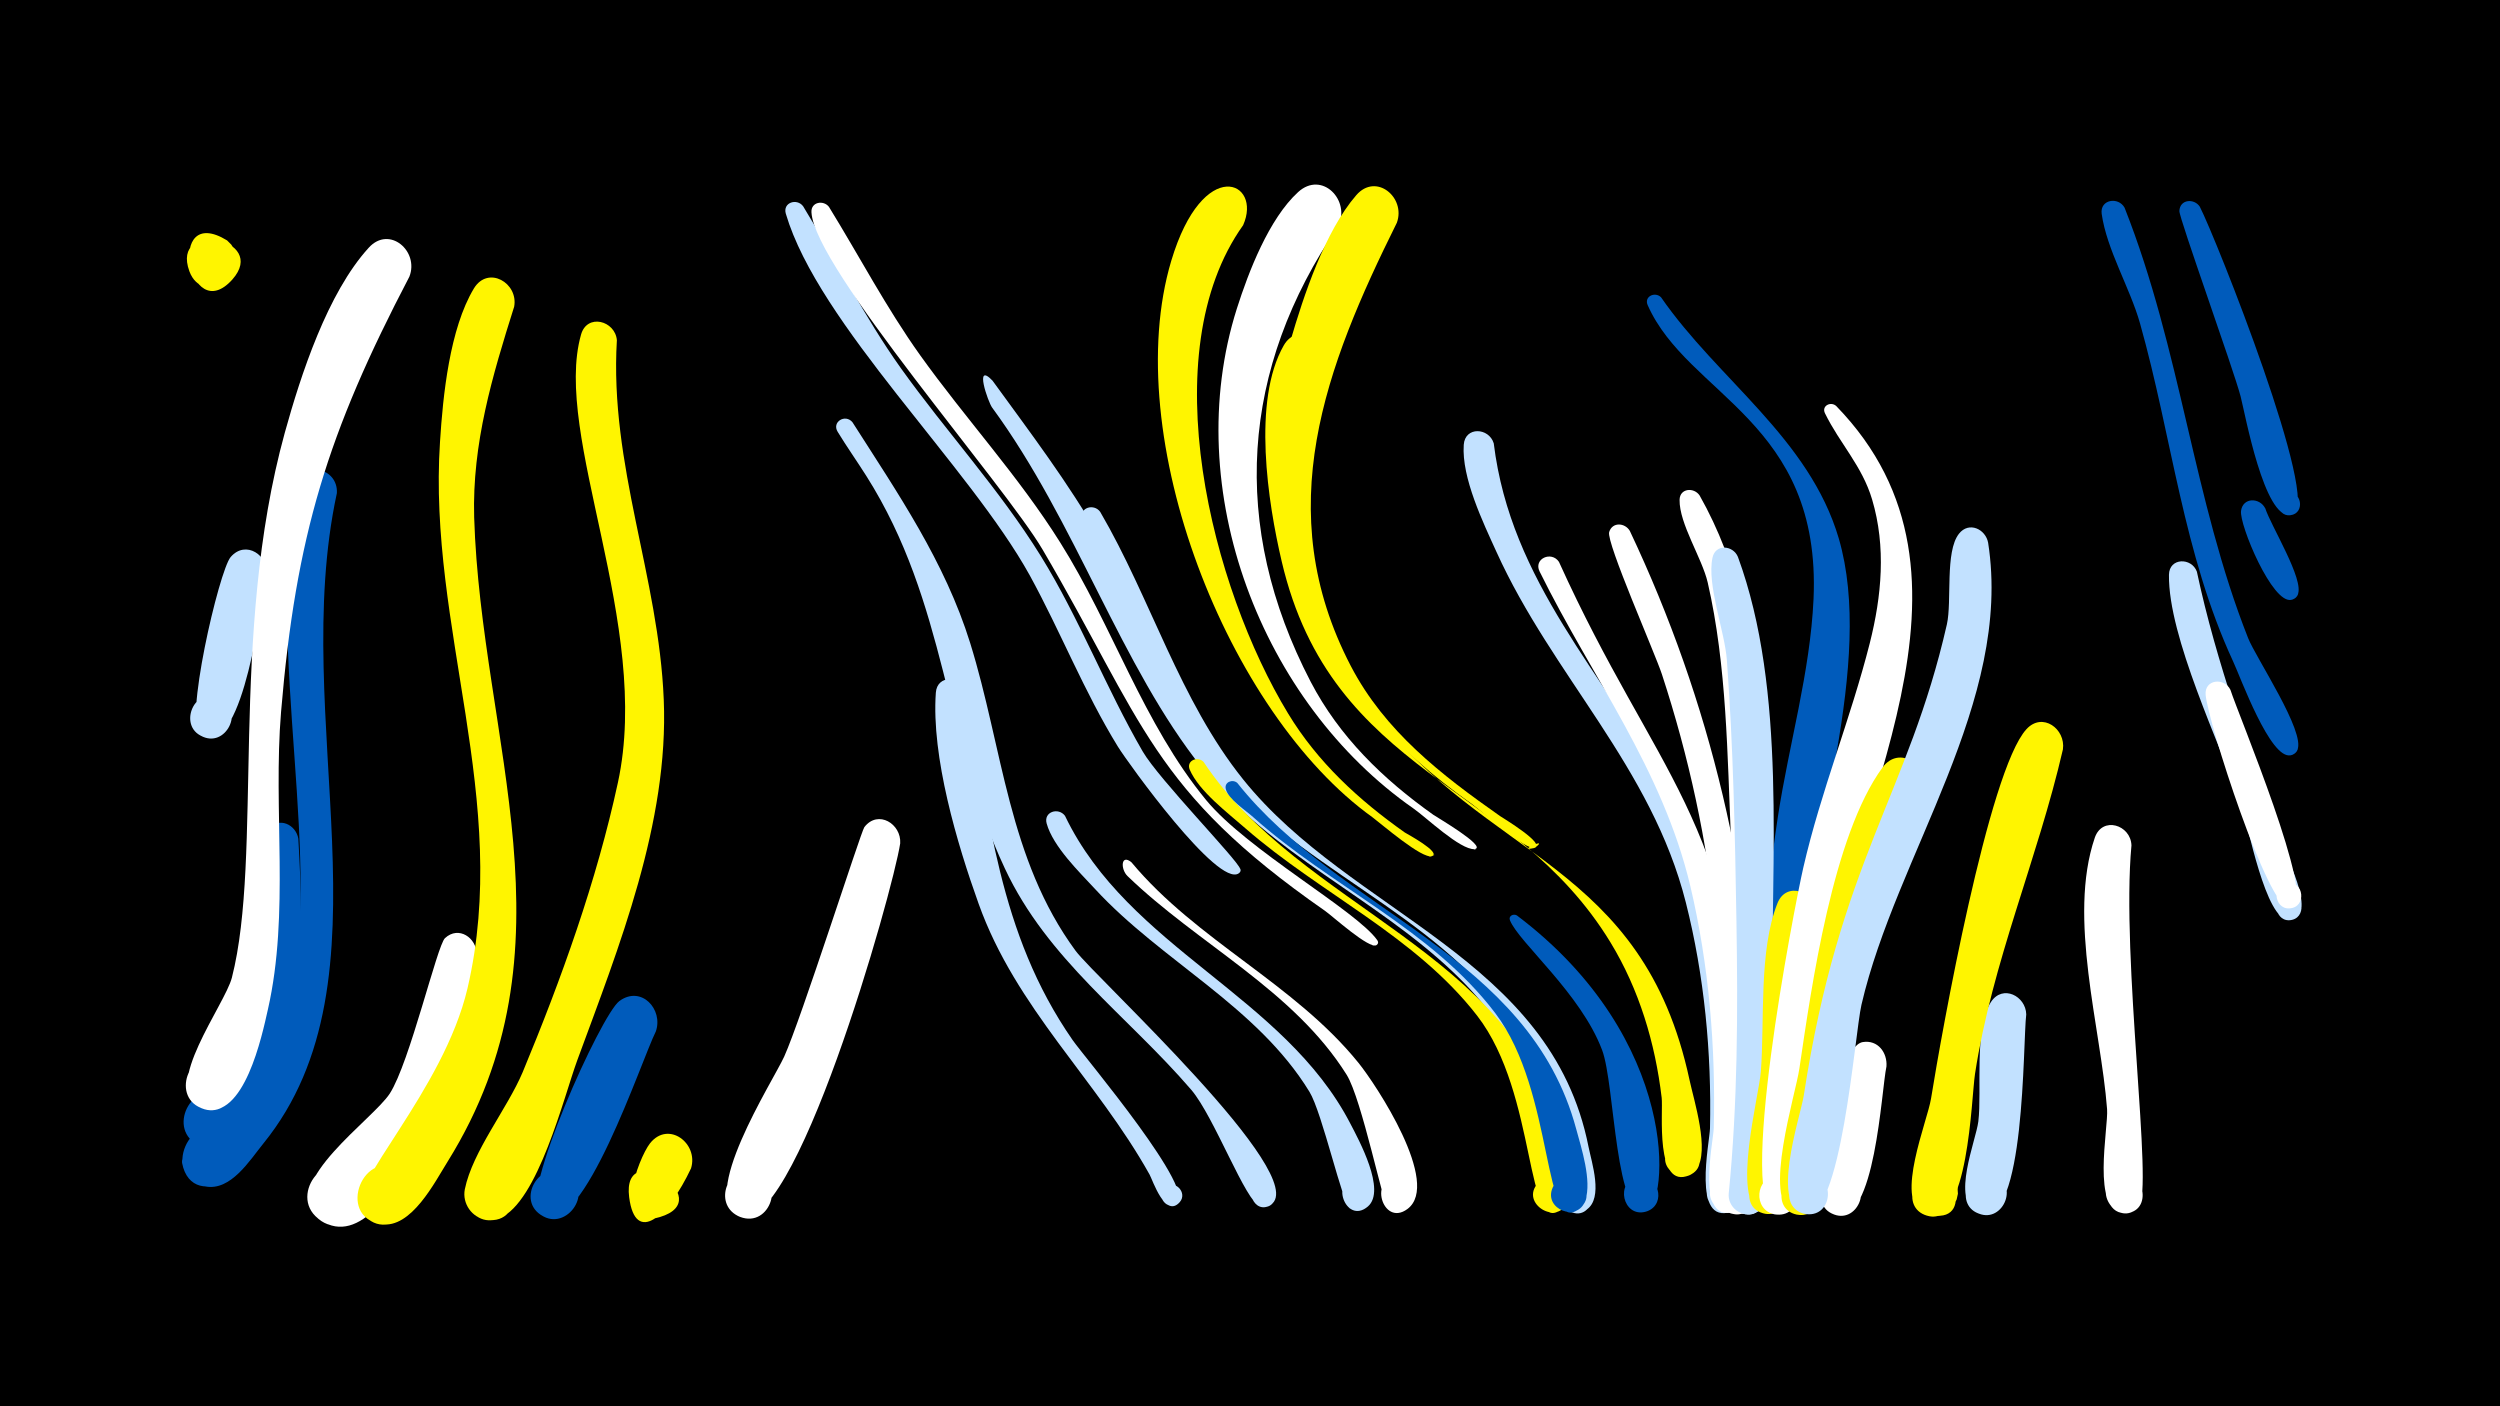 <svg width="1200" height="675" viewBox="-500 -500 1200 675" xmlns="http://www.w3.org/2000/svg"><path d="M-500-500h1200v675h-1200z" fill="#000"/><path d=""  fill="#c2e1ff" /><path d=""  fill="#fff" /><path d=""  fill="#fff" /><path d=""  fill="#fff" /><path d=""  fill="#c2e1ff" /><path d=""  fill="#fff500" /><path d="M-389-382.6c11.7 16.3-13.9 29.8-20.1 12.8-9.2-25.1 38.4-16 20.6 4-21.1 23.5-32.3-37.1-2.5-18.8z"  fill="#fff500" /><path d="M-371.9-223.7c-3 13-10.8 83.5-29.8 77.6-13.3-4-5.8-24.6 7-19.1 12.7 5.4 3.1 25.1-9 18.3-8.5-4.8 8.9-79.3 14.4-85.7 7.3-8.5 18.5-0.7 17.4 8.9z"  fill="#c2e1ff" /><path d="M-356.8-97.4c2.8 47.4 2.9 92.8-24.4 133.8-5.1 7.7-11.7 18.4-22.8 13.6-16.7-7.2-4-32.9 11.9-23.9 13.6 7.7 4.4 29.1-10.5 24.4-25.9-7.9 17.3-54.4 22-66.8 6.2-16.5 7.5-83.2 9.5-85.7 4.9-6.2 13.2-2.2 14.3 4.6z"  fill="#005bbb" /><path d="M-338.3-263.3c-23.5 108.8 29.1 232.8-35.3 312.2-6.5 8-15.6 22.9-27.8 20.6-22.1-4.3-7.2-38.7 11.1-25.5 21.4 15.5-17.4 40.1-22.3 14.2-1.7-8.9 44-59.1 50.3-78.9 19-59.4-10.9-168.1 4.8-246 2.6-12.7 19.9-8.9 19.2 3.4z"  fill="#005bbb" /><path d=""  fill="#005bbb" /><path d="M-303.5-367.2c-39.2 75-54.5 124.1-61.6 209-3.9 47 4.2 96.4-6.3 142.7-2.8 12.5-11.4 53.3-30.7 47.8-16.3-4.7-7.5-30 8.2-23.6 15.7 6.4 4.2 30.7-10.7 22.6-17.8-9.6 12.5-48.9 15.9-62 15-58.8-1.4-164.3 25.4-261.6 7.7-27.8 20.5-67.1 40.3-88.8 9.9-10.9 24.3 1.7 19.5 13.9z"  fill="#fff" /><path d=""  fill="#fff" /><path d="M-271.2-42.1c-1.2 26.1-38.4 151.6-74.7 128-16.7-10.8 1.8-36.2 17.2-23.6 15.4 12.6-5.7 35.8-19.7 21.6-16.4-16.6 27.4-46.5 35.5-59 9.6-14.9 22.7-71.1 26.5-74.6 6.6-6.1 15.1-0.1 15.2 7.6z"  fill="#fff" /><path d="M-253.2-352.8c-10.5 33.3-20.2 65.7-19.2 101.1 3.3 107.3 51 206.8-12.7 309.2-6.1 9.7-17.5 32.5-32 30.1-22-3.7-8.2-38 10.2-25.4 18.4 12.5-8.5 37.9-19.9 18.7-6.9-11.5 39.7-57.4 51.2-106.5 21-90.1-19.1-173.2-13.2-262.3 1.4-22.1 4.6-54.3 16.3-73.7 6.8-11.1 21.4-2.6 19.3 8.8z"  fill="#fff500" /><path d=""  fill="#fff" /><path d=""  fill="#c2e1ff" /><path d="M-203.9-336.7c-3.6 60.1 20.1 113.5 22.5 172.5 2.5 59-21.5 118.7-41.5 173.1-6.4 17.4-18.9 68.2-37.2 75.8-15.4 6.4-24.2-18.4-8.2-23.1 18.7-5.5 21 26.8 1.7 23.9-6.9-1-11.6-7.8-10.3-14.6 3.7-18.3 20.4-38.7 27.8-56.3 18.5-44.5 35.5-91.8 45.7-139 16.4-75.7-31.5-166.6-17.7-215 2.9-10.3 16.4-6.7 17.2 2.7z"  fill="#fff500" /><path d="M-185.2-4.9c-7.1 14.2-34.8 98.8-54.1 88.7-13.9-7.4-1.1-28.7 12-19.9 13.1 8.8-2 28.6-14 18.5-9.5-8 29.7-95.3 38.6-101.9 10.5-7.7 21.2 4 17.5 14.6z"  fill="#005bbb" /><path d="M-168.3 60.8c-10.9 23.2-26.7 37.1-29.7 13.9-3.8-29.6 43.2 1 14.7 9.5-23.5 7-10.4-28.1-4.7-35.4 8.8-11.1 23.4 0 19.7 12z"  fill="#fff500" /><path d="M-114.5-401c15.8 25.9 29.3 53 46.9 77.7 21.8 30.5 47.3 58.1 67.2 90.2 18.6 30.1 31.2 63.3 48.9 93.8 7.7 13.3 45.8 52.3 46.8 56.4 0.7 3.1-4.5 3.2-3.8 0.1 0.7-3.6 6.1-0.1 3.1 2-10 7-53.1-52.9-58-60.8-16.2-26.3-27.5-55.2-42.3-82.2-29-52.5-101.5-120.7-117.1-173.6-1.6-5.4 5.3-7.6 8.3-3.6z"  fill="#c2e1ff" /><path d=""  fill="#c2e1ff" /><path d=""  fill="#c2e1ff" /><path d="M-102.1-400.7c14.6 23.7 27.5 48.4 43.7 71.1 21.8 30.5 47.3 58.1 67.3 90 25.2 40.1 39.8 86.9 70.1 123.7 19.8 24 72.1 53 82.1 67.2 1.8 2.6-3.5 3.8-3 0.8 0.5-3.1 5.1-0.4 2.7 1.5-3.2 2.5-21.7-14.3-24.8-16.4-83.4-58-87.1-90.8-135.5-173.3-18.4-31.4-109.6-135.2-111-162-0.3-5 5.8-6 8.4-2.6z"  fill="#fff" /><path d="M-90.8-297.3c21.8 34.2 44.3 66.8 56.5 106 15.7 50.5 18.2 103.7 50.6 147.7 9.4 12.7 113.7 108.3 93.7 121.9-8.1 5.5-14.1-9.6-4.4-11.2 9.6-1.6 8.8 14.6-0.7 12-6.9-1.9-22-43-33.1-56-30.8-35.8-69-62.4-89.5-106.3-29.3-62.6-27.6-127-66.5-188.4-4.5-7.1-9.3-13.9-13.7-21.1-3-4.8 3.7-8.8 7.1-4.6z"  fill="#c2e1ff" /><path d="M-67.9-95.2c-3.5 23.2-51.4 192.6-78 178.8-11.9-6.1-4.7-24.8 8.2-21.4 15.1 4 7.5 27.5-7.1 21.9-20.9-8.1 15.7-64.9 21.2-76.9 8.1-17.9 36.8-107.9 38.5-110.2 6.6-8.5 17.8-1.5 17.2 7.8z"  fill="#fff" /><path d=""  fill="#fff500" /><path d="M-36.6-168.2c11.7 59.7 15.6 115.8 51.5 167.5 5.8 8.3 61.3 73.8 49.6 79-5.4 2.4-9.8-5.2-5.1-8.7 4.7-3.5 10.7 3 6.9 7.4-7 8-13-10.5-14.5-13.2-25.4-45.5-64.2-79.9-82.1-130.1-10.3-28.7-22.7-70.5-20.5-101.2 0.6-8.8 12-8.2 14.2-0.7z"  fill="#c2e1ff" /><path d="M-23.6-317.3c18 24.8 36.5 49.1 51.7 75.8 28.7 50.2 45 106.1 90.6 144.8 32.2 27.3 138.1 87.3 134.7 136.1-0.7 10.6-17.6 5.6-12.5-3.7 5.1-9.3 18.3 2.3 9.8 8.6-11.7 8.6-14.7-20.3-16.4-24.6-7.8-20.5-21.1-38.2-36.9-53.2-37.7-35.8-87.2-56.4-120.1-97.5-39.4-49.2-60.6-118.2-101.1-173.4-1.9-2.6-8.8-22.3 0.2-12.9z"  fill="#c2e1ff" /><path d=""  fill="#c2e1ff" /><path d="M11.2-108.4c30.5 63.6 105.2 86.3 137 147.8 4 7.7 17.3 32 8.4 39.7-10.8 9.3-18.9-14.2-4.7-13.5 12.2 0.6 6.9 20.2-3.9 14.5-3.5-1.8-13.3-46.1-19.5-56.1-25.1-41-70.9-62.6-102.8-97.2-7.6-8.2-20.2-20.4-23.3-31.5-1.6-5.7 5.7-7.9 8.8-3.7z"  fill="#c2e1ff" /><path d="M28.1-254.3c24.4 41.8 38.1 90.4 68.6 128.4 52 64.8 147.8 85.4 165.8 176.4 1.5 7.6 7.2 24.5-0.9 30.1-11 7.6-19.4-12.9-6.2-15.2 15.5-2.7 9.8 24-3.2 15.3-4-2.7-3.8-56.4-26.9-90-36.9-53.7-104.2-74-144.3-124.9-19.1-24.2-53.9-87.5-61.6-116.6-1.5-5.6 5.7-7.7 8.7-3.5z"  fill="#c2e1ff" /><path d="M43.1-86.1c31.3 37.6 78.2 58.2 109 96.3 8.4 10.4 39.8 57.9 23.5 70.1-12.2 9.1-19.1-16.4-4-14.7 12.9 1.5 5.9 21.9-5.2 15.1-2.2-1.3-12.7-53.1-20-64.8-25.5-40.7-71.4-62.7-105.2-95.4-3.4-3.3-3.2-10.8 1.9-6.6z"  fill="#fff" /><path d=""  fill="#c2e1ff" /><path d="M77.7-134.3c46.8 70.5 148.4 90.5 171 179.2 2.2 8.4 6.6 22.8 3.8 31.4-4.2 12.8-23.4 1.4-14.2-8.5 7.9-8.4 20.4 4.7 11.7 12.2-18.3 15.7-11.6-54.6-41-92.5-29.7-38.3-75.2-58.5-111.2-89.9-8.3-7.3-22.2-17.7-26.7-28.1-1.9-4.3 3.7-6.8 6.6-3.8z"  fill="#fff500" /><path d="M93.9-124.2c49.3 62.3 140.1 82.1 162.7 166.2 2.5 9.2 7.5 24.6 4.4 34.1-3.5 10.9-20.4 4.4-15.7-6.1 5.5-12.2 23.3 1.1 13.2 9.8-18.3 15.8-11.9-55.4-40.7-93.4-30.8-40.6-79.1-60.8-116.3-94.2-3.4-3.1-11.9-8.6-13.1-13.4-0.9-3.4 3.2-5 5.5-3z"  fill="#005bbb" /><path d=""  fill="#fff" /><path d="M135.5-326.1c-19.3 53.1-10.6 121.9 23.6 167.3 54 71.7 129.4 72.4 151.9 177.3 2.1 9.8 9.8 33.8 3.3 42.8-6.5 9.1-20.4-1.9-12.9-10.3 8.8-9.8 21.5 7.9 9.5 13.1-16.7 7.2-12.5-30.8-13.3-37.2-3.1-26.2-10.8-52-24.6-74.6-46.9-77-133.7-79.6-157.8-182.9-6.6-28.1-14.2-77 1-103.6 6.4-11.2 21.1-3.2 19.3 8.1z"  fill="#fff500" /><path d="M96.7-391.9c-43.9 61.6-15 174.2 21.6 234.4 14.1 23.3 33.9 41.5 56 57.1 0.6 0.4 18.1 9.8 12.9 11.4-5 1.4 4.9-2 0.1-0.1-4.4 1.8-24.6-15.7-28.5-18.6-69.7-49.9-121.7-183-96.6-267.1 15.3-51.1 43.9-38.2 34.5-17.1z"  fill="#fff500" /><path d=""  fill="#fff" /><path d="M142.3-391.4c-46.7 68.3-52.1 143.7-13.2 218.6 13.8 26.5 34.8 46.8 58.9 63.9 1.9 1.3 25.3 15 20.1 16.4-2.5 0.7 2.3-0.1-0.3 0.1-6.9 0.4-23.4-15.4-29.3-19.5-72.9-50.8-112.4-153-84.8-240 5.6-17.6 15.4-43.1 29.4-55.9 11.5-10.5 25.4 4.1 19.2 16.4z"  fill="#fff" /><path d="M170.5-393.1c-34.3 69.1-61 138.1-22.1 212.8 16.3 31.3 43.4 52.2 71.6 72 1.1 0.8 23.1 13.9 16.2 15.4-8.8 1.9 7.9-5.7 0.7-0.3-3.5 2.6-26.5-18.1-30.3-20.8-75.7-53.4-114.5-128.7-87.2-222.3 6.3-21.7 16.6-52.7 31.6-70 9.5-11 23.9 1.1 19.5 13.2z"  fill="#fff500" /><path d="M217-287.2c8.2 66.9 52.9 110.3 83.7 166.7 25.4 46.5 35.1 100 36.9 152.5 0.4 10.4 5.7 42.7-5 48.9-10.5 6.1-19.3-11-8.2-15.9 11.1-5 18 13 6.4 16.7-18.7 6-10.2-33.1-10-40.1 0.8-36.3-2.7-73.2-11.6-108.4-16.4-65-64-108.9-90.9-168.3-6.4-14.1-16.8-35.6-15.7-51.4 0.6-8.9 12.1-8.3 14.4-0.7z"  fill="#c2e1ff" /><path d="M228.1-60.6c79.1 59.7 73 139.1 61.9 142.2-11.1 3.1-15-14.7-3.7-16.6 9.7-1.6 13.7 12.6 4.6 16.3-15.8 6.3-15.6-60.8-21.9-77.3-10.2-27.1-39.9-51.6-44.2-62.2-0.9-2.1 1.6-3.4 3.3-2.4z"  fill="#005bbb" /><path d="M248.3-230.3c46.7 103.1 84.2 122.3 90.7 248.6 0.7 13.5 6.9 50.1-2.5 60.7-8.1 9.2-21.8-4.3-12.8-12.5 10.5-9.6 22.4 10.9 8.8 15.1-18.8 6-10.1-33.2-9.9-40.1 1-38.8-2.3-78.2-11.2-116-13.4-56.6-47.2-100.1-72.4-151.2-3-6.1 5.7-10 9.3-4.6z"  fill="#fff" /><path d=""  fill="#005bbb" /><path d="M282.3-245.2c38.9 82.2 59.4 169.4 61.9 260.3 0.3 11.8 7.1 64.5-8.7 67.5-14.1 2.7-13.5-21.2 0.5-17.7 14 3.5 3.3 24.9-7.8 15.8-8.7-7-1.5-31.1-1.2-40.1 1.3-31.8-0.1-63.7-3.3-95.2-4.2-41.5-13-82.1-26-121.8-3.2-9.8-26.8-63.3-25.3-68.2 1.5-5 7.6-4.5 9.9-0.6z"  fill="#fff" /><path d="M297.3-357.3c27.4 39.6 71.1 67.6 85.3 115.7 17.5 59.8-13.7 144.3-19.1 206.8-1.4 16 1.9 111.7-15.4 114.5-14.5 2.4-13.2-21.9 0.9-18 16.6 4.6-1.5 28.4-10.4 13.7-7.8-13 3.1-51.7 4.1-67 2.5-39 4.8-77.8 10.7-116.5 5.3-34.6 15.5-69.3 17.1-104.4 3.8-85.4-60.3-97.5-79.6-141-1.9-4.2 3.5-6.7 6.4-3.8z"  fill="#005bbb" /><path d="M315.8-262.2c36.9 65.1 31.8 152 33.6 224.6 0.7 27.2 7.7 91.6-2.7 114.9-6.9 15.5-27.5-5.6-11.9-12.1 13.4-5.6 17.7 18.1 3.2 17.6-16.6-0.6-6.4-37.6-5.9-46.4 2.3-44.2 0.8-88.7-1.2-132.9-1.8-41-2-83.9-11.2-123.9-2.7-11.7-13.7-28.2-13.5-39.7 0.1-5.6 6.9-6.1 9.6-2.1z"  fill="#fff" /><path d="M334.2-232.7c23.6 64.2 15.8 146.1 16.5 213.5 0.2 15.9 3.2 90.1-5.1 99.1-9.8 10.7-23.6-9.1-10.2-14.7 13.4-5.6 17.6 18.1 3.1 17.6-5.1-0.2-9.2-4.8-8.7-10 4.3-43.4 4.4-86.8 3.7-130.3-0.7-41.8-1.5-83.8-4.6-125.6-1-14-9.7-36-6.9-49.2 1.4-6.8 9.9-6 12.2-0.4z"  fill="#c2e1ff" /><path d=""  fill="#fff" /><path d="M371.4-61.7c-7.1 45-5.7 91.3-13.4 136.1-0.9 5.2-5.4 9-10.9 8.1-12.5-2.1-8-21.6 4.2-18.1 12.2 3.5 5.6 22.3-6.1 17.6-14.3-5.8-0.9-55.7 0-67.6 1.9-24.3-1.1-58.2 8-80.9 4.3-10.8 18.4-5.5 18.2 4.8z"  fill="#fff500" /><path d="M381.4-305.1c80.1 82.5 5.2 193.3-8 287.6-1.9 13.9-3.2 103.8-21.5 100.4-10.7-2-9.5-18.2 1.4-18.6 12.7-0.4 12.3 19.7-0.4 18.7-20-1.5 8.2-147 12.7-166.6 8.4-36.6 22.7-71.4 31.9-107.7 5.7-22.6 7.9-46.2 1.1-69-4.8-16.1-15.5-26.8-22.6-41.3-1.8-3.6 2.8-5.9 5.4-3.5z"  fill="#fff" /><path d="M405.5 11.9c-2.5 11.6-5.4 76-24.2 71.3-13-3.3-6.7-23.4 5.8-18.8 12.5 4.6 4.2 24-7.8 18.1-12.7-6.3 1.4-80 14.8-82.3 7.3-1.2 11.9 5.1 11.4 11.7z"  fill="#fff" /><path d="M423.1-120.7c-20.2 49-34.8 97.3-42.6 149.7-1.5 10-0.4 57.6-18.1 54-12.7-2.7-7.4-22.5 5-18.5 12.4 4 5 23.1-6.9 17.8-14.6-6.6 1.4-56.9 3.2-69.4 5.9-39.9 16-111.8 39.9-144.5 8.1-11.1 22.8-0.9 19.5 10.9z"  fill="#fff500" /><path d="M439.2 75.7c-6.4 15.4-27.2 3.2-17.9-8.7 13.8-17.5 28.1 20.2 6.2 16.3-25.7-4.6 11.7-39.3 12.3-10.3z"  fill="#fff500" /><path d="M454.3-239.5c11.9 76.4-44.1 149.7-60.8 221.8-3.3 14.3-9.7 104.1-27.4 100.3-10.9-2.4-9.2-19 2-19 13.1 0 12 20.6-1 19.2-18.3-2-2.9-46.7-1.3-56.9 17.2-112.3 50.2-144.8 68.7-226.2 2.5-11.1-1-34.9 5.8-43.5 4.8-6.1 12.8-2.2 14 4.3z"  fill="#c2e1ff" /><path d="M472.6-13.1c-1.7 13.7-0.3 101.8-21.9 95.9-13.2-3.6-6.3-24.1 6.4-19 12.7 5.1 3.7 24.6-8.4 18.2-12.1-6.4-0.3-34.2 0.9-43.7 1.8-14.9-2.2-44.8 6.1-57.4 5.6-8.5 16.7-2.8 16.9 6z"  fill="#c2e1ff" /><path d="M490.2-140.3c-12.2 52.9-33.9 101.8-42.2 155.8-1.8 11.8-3.1 73.8-23.1 68-13.2-3.9-5.9-24.5 6.8-19.2 12.7 5.3 3.3 25-8.8 18.3-13.3-7.3 2.2-44.2 4-55.3 5.1-31.8 27.6-157.5 45.8-177.3 7.7-8.4 18.9-0.1 17.5 9.7z"  fill="#fff500" /><path d="M519.8-400.3c27.1 68.6 33 140.1 59.3 206.6 3.7 9.4 27.8 45.3 23.6 53.7-3.4 6.7-13-1.1-7.2-5.8 5.9-4.7 11.4 6.5 4.1 8.3-9.8 2.4-24.3-37.8-27.7-45-24.1-52.1-29.3-107.7-44.7-162.3-4.8-17-16-35.4-18.4-52.6-0.9-6.9 8-8.3 11-2.9z"  fill="#005bbb" /><path d="M523.1-94.2c-5.1 54.4 10.7 165.6 3.5 173.5-9.7 10.7-23.6-8.8-10.4-14.5 13.3-5.7 17.8 17.9 3.3 17.5-15.9-0.5-7.4-40.8-8.1-49.9-3-39.3-19-91.7-5.9-130.3 3.6-10.5 17.3-6.2 17.6 3.7z"  fill="#fff" /><path d="M555.9-400.8c7.8 15.2 58.6 142.9 44.7 147.8-7.1 2.5-10.4-8.8-3.2-10.5 7.3-1.8 9.4 9.9 2 10.8-12.6 1.6-21.6-48-23.9-57-3.3-12.7-29.5-85.5-29.4-89 0.2-5.7 7.1-6.2 9.8-2.1z"  fill="#005bbb" /><path d="M554.5-225.6c9.4 44.2 25.3 86.5 40 129.1 2.1 6.1 17.8 34.9 5.8 38-8.2 2.1-10.8-11-2.5-12.3 8.4-1.2 9.6 12.1 1.1 12.5-11.5 0.4-19.9-46.2-23.1-55.3-10.1-29.1-35.1-80.7-34.7-110.5 0.1-8.3 10.9-8.4 13.4-1.5z"  fill="#c2e1ff" /><path d="M570.6-168.9c3.8 11.9 41.5 101.5 29.7 104.7-8.1 2.2-10.8-10.7-2.6-12 8.3-1.3 9.6 11.8 1.3 12.2-10.4 0.5-39.2-89.6-40.3-102.5-0.6-7.5 9-8.4 11.9-2.4z"  fill="#fff" /><path d="M587.3-256.1c2.5 8.1 19 34.6 15.6 41.5-3.2 6.6-12.8-1-7.1-5.6 5.7-4.6 11.2 6.3 4.1 8.1-9.1 2.3-25.1-36-24.2-42.7 0.9-6.6 9-6.4 11.6-1.2z"  fill="#005bbb" /><path d=""  fill="#fff500" /><path d=""  fill="#c2e1ff" /><path d=""  fill="#fff500" /><path d=""  fill="#fff500" /><path d=""  fill="#fff" /><path d=""  fill="#c2e1ff" /></svg>